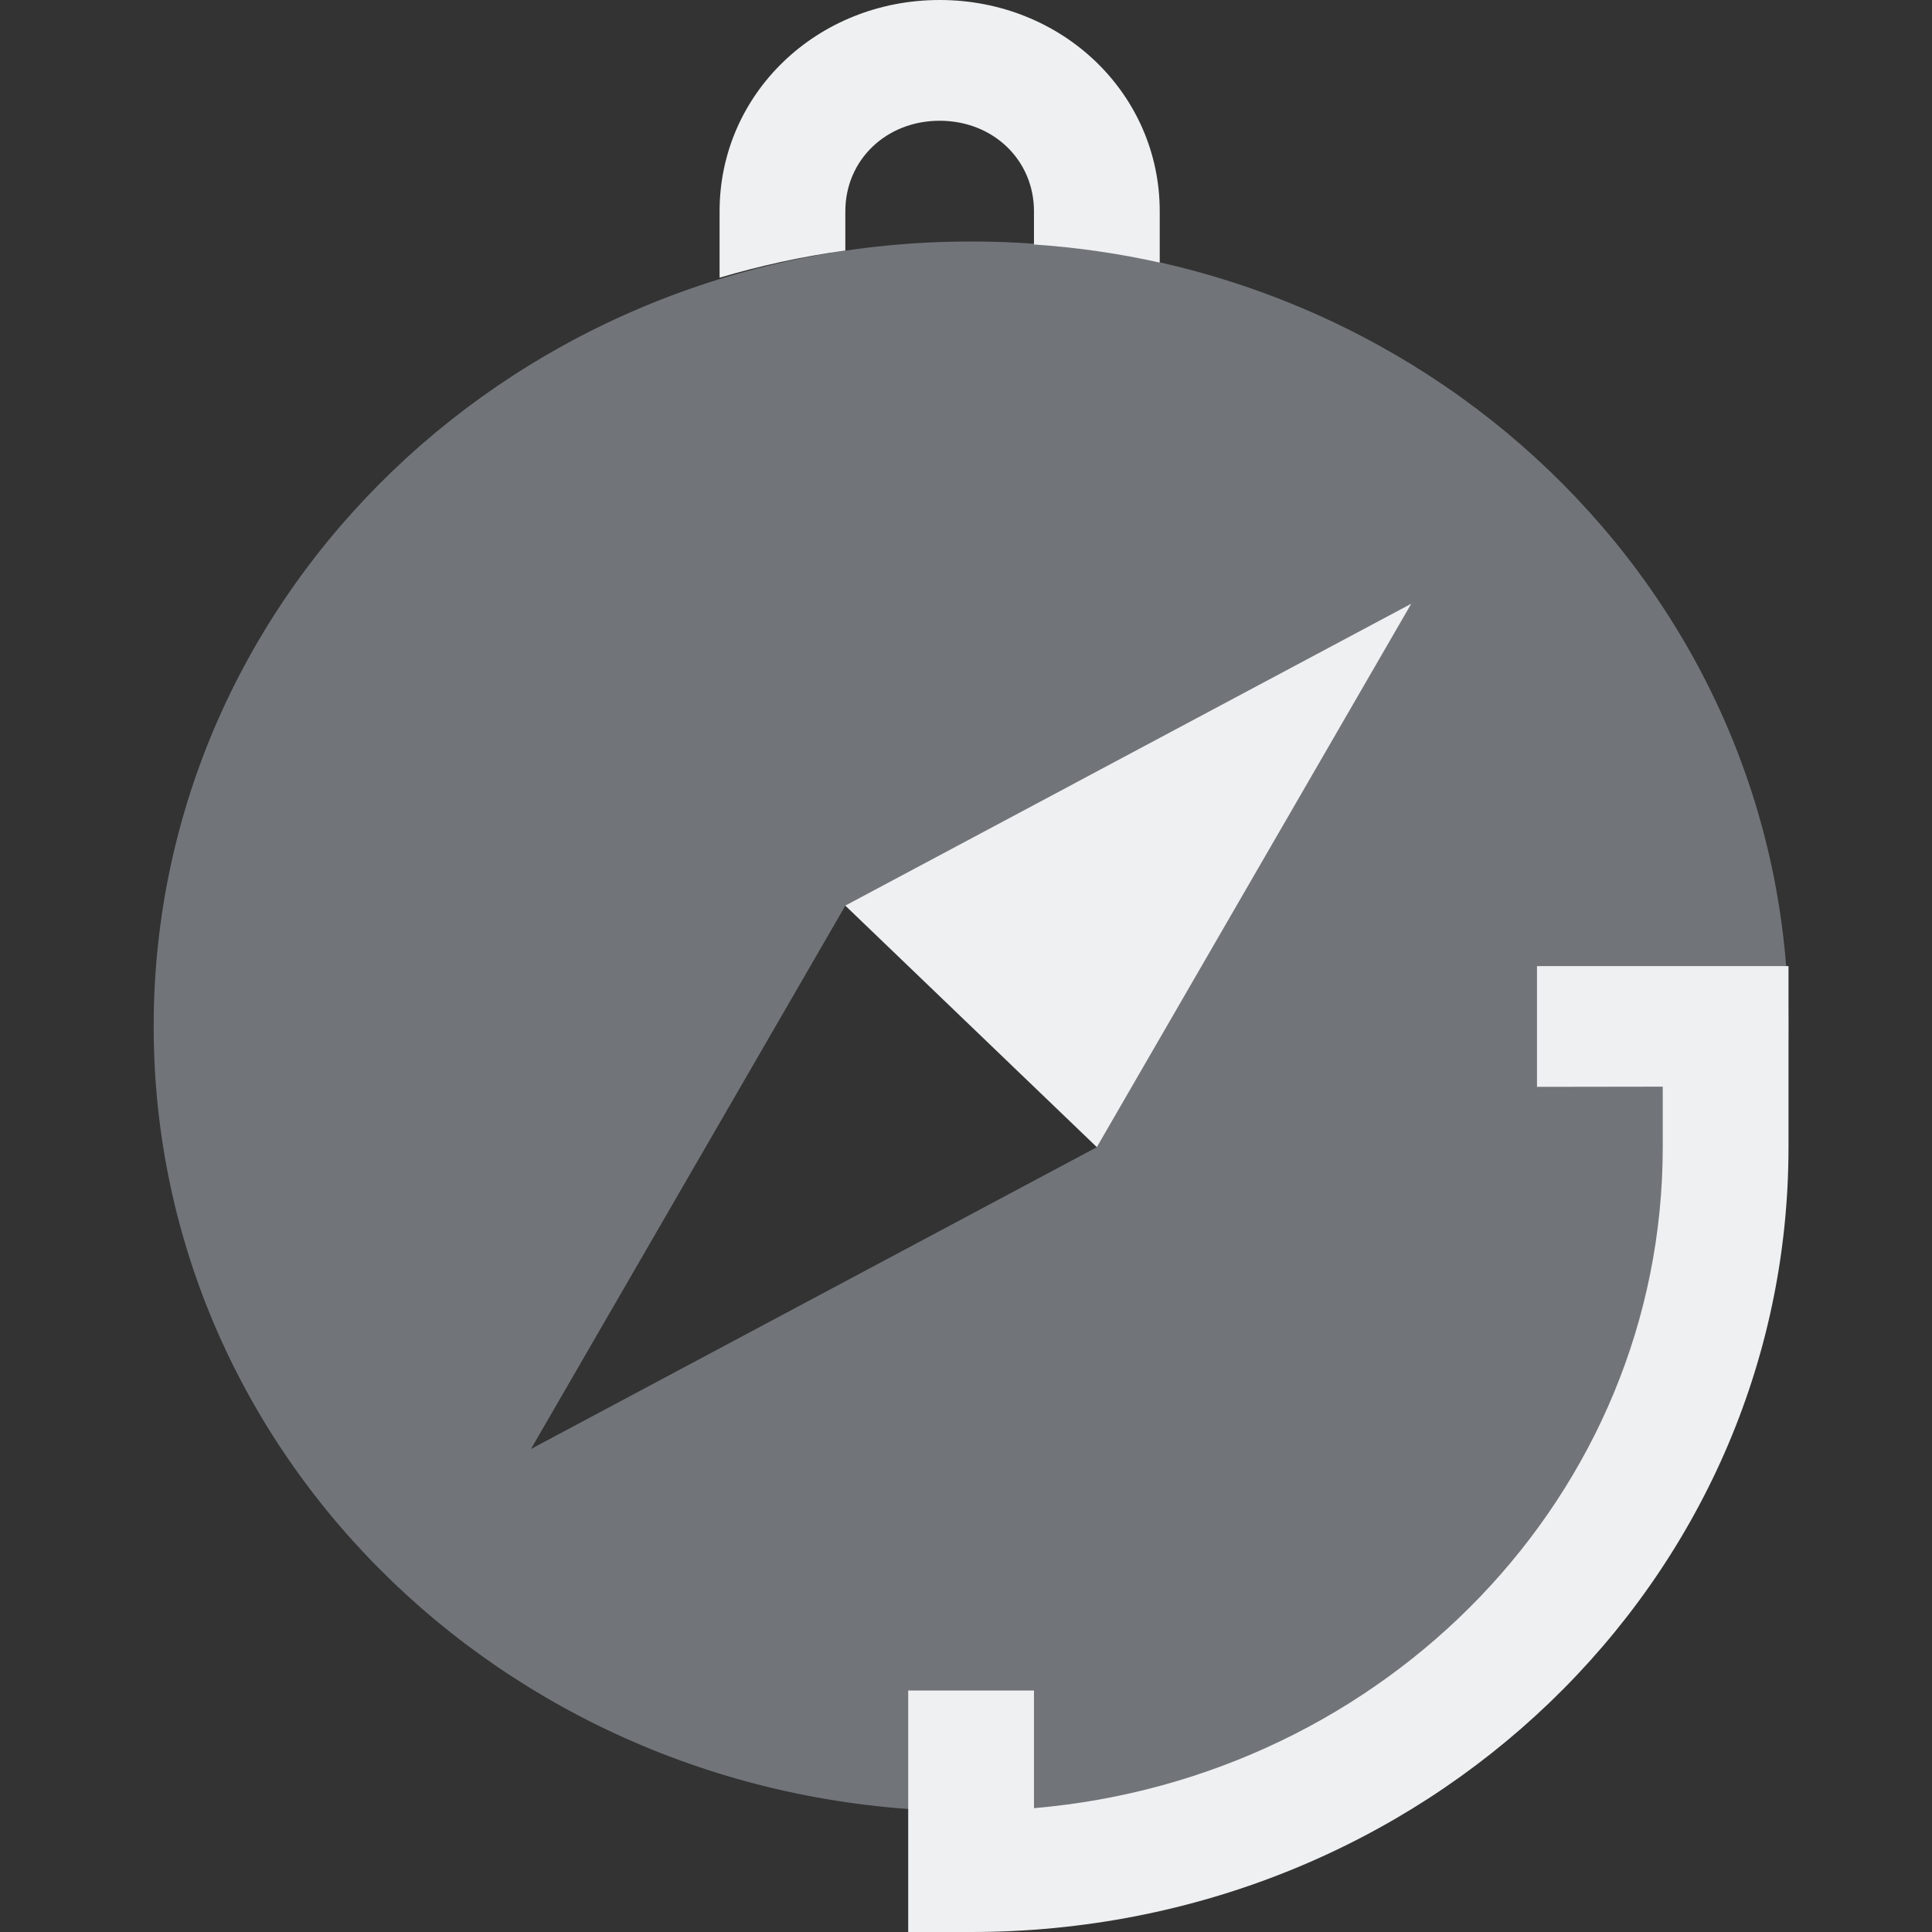<?xml version="1.0" encoding="UTF-8" standalone="no"?>
<svg
   viewBox="0 0 22 22"
   version="1.1"
   id="svg1"
   sodipodi:docname="compass.svg"
   inkscape:version="1.3.2 (091e20ef0f, 2023-11-25)"
   width="22"
   height="22"
   xmlns:inkscape="http://www.inkscape.org/namespaces/inkscape"
   xmlns:sodipodi="http://sodipodi.sourceforge.net/DTD/sodipodi-0.dtd"
   xmlns="http://www.w3.org/2000/svg"
   xmlns:svg="http://www.w3.org/2000/svg">
  <rect x="0" y="0" width="22" height="22" fill="#333333" stroke="none"/>
  <sodipodi:namedview
     id="namedview1"
     pagecolor="#ffffff"
     bordercolor="#999999"
     borderopacity="1"
     inkscape:showpageshadow="2"
     inkscape:pageopacity="0"
     inkscape:pagecheckerboard="0"
     inkscape:deskcolor="#d1d1d1"
     inkscape:zoom="11.90625"
     inkscape:cx="11.086614"
     inkscape:cy="-9.1548556"
     inkscape:window-width="1920"
     inkscape:window-height="996"
     inkscape:window-x="0"
     inkscape:window-y="0"
     inkscape:window-maximized="1"
     inkscape:current-layer="svg1" />
  <defs
     id="defs3051">
    <style
       type="text/css"
       id="current-color-scheme">
            .ColorScheme-Text {
                color:#fcfcfc;
            }
        </style>
  </defs>
  <g
     id="22-22-compass">
    <path
       style="clip-rule:evenodd;fill:#ffffc1;fill-opacity:0;fill-rule:evenodd;stroke-width:0.689;stroke-linejoin:round;stroke-miterlimit:1.414"
       d="M 0,0 V 22 H 22 V 0 Z"
       id="rect817-5-5"
       inkscape:connector-curvature="0" />
    <path
       id="Compass-5"
       class="st0"
       d="M 9.626,10.313 6.046,16.5 12.49,13.063 Z M 11.058,20.625 c 5.155,0 9.308,-3.987 9.308,-8.937 0,-4.95 -4.153,-8.938 -9.308,-8.938 -5.155,0 -9.308,3.988 -9.308,8.938 0,4.95 4.153,8.937 9.308,8.937 z"
       style="clip-rule:evenodd;fill:#cdd8e5;fill-opacity:0.404;fill-rule:evenodd;stroke-width:0.351" />
    <path
       id="Compass-s-3"
       class="st1"
       d="M 9.626,2.853 C 9.125,2.922 8.659,3.025 8.194,3.162 v -0.756 C 8.194,1.066 9.304,0 10.7,0 c 1.396,0 2.506,1.066 2.506,2.406 v 0.584 c -0.465,-0.103 -0.931,-0.172 -1.432,-0.206 v -0.378 c 0,-0.584 -0.465,-1.031 -1.074,-1.031 -0.609,0 -1.074,0.447 -1.074,1.031 z m 0,7.459 2.864,2.75 3.58,-6.187 z m 9.308,2.062 v 0.688 c 0,3.953 -3.15,7.184 -7.16,7.528 V 19.25 H 10.342 V 22 h 0.716 c 5.155,0 9.308,-3.987 9.308,-8.937 v -2.062 h -2.864 v 1.375 z"
       style="fill:#eff0f1;fill-opacity:1;stroke-width:0.351" />
  </g>
</svg>
